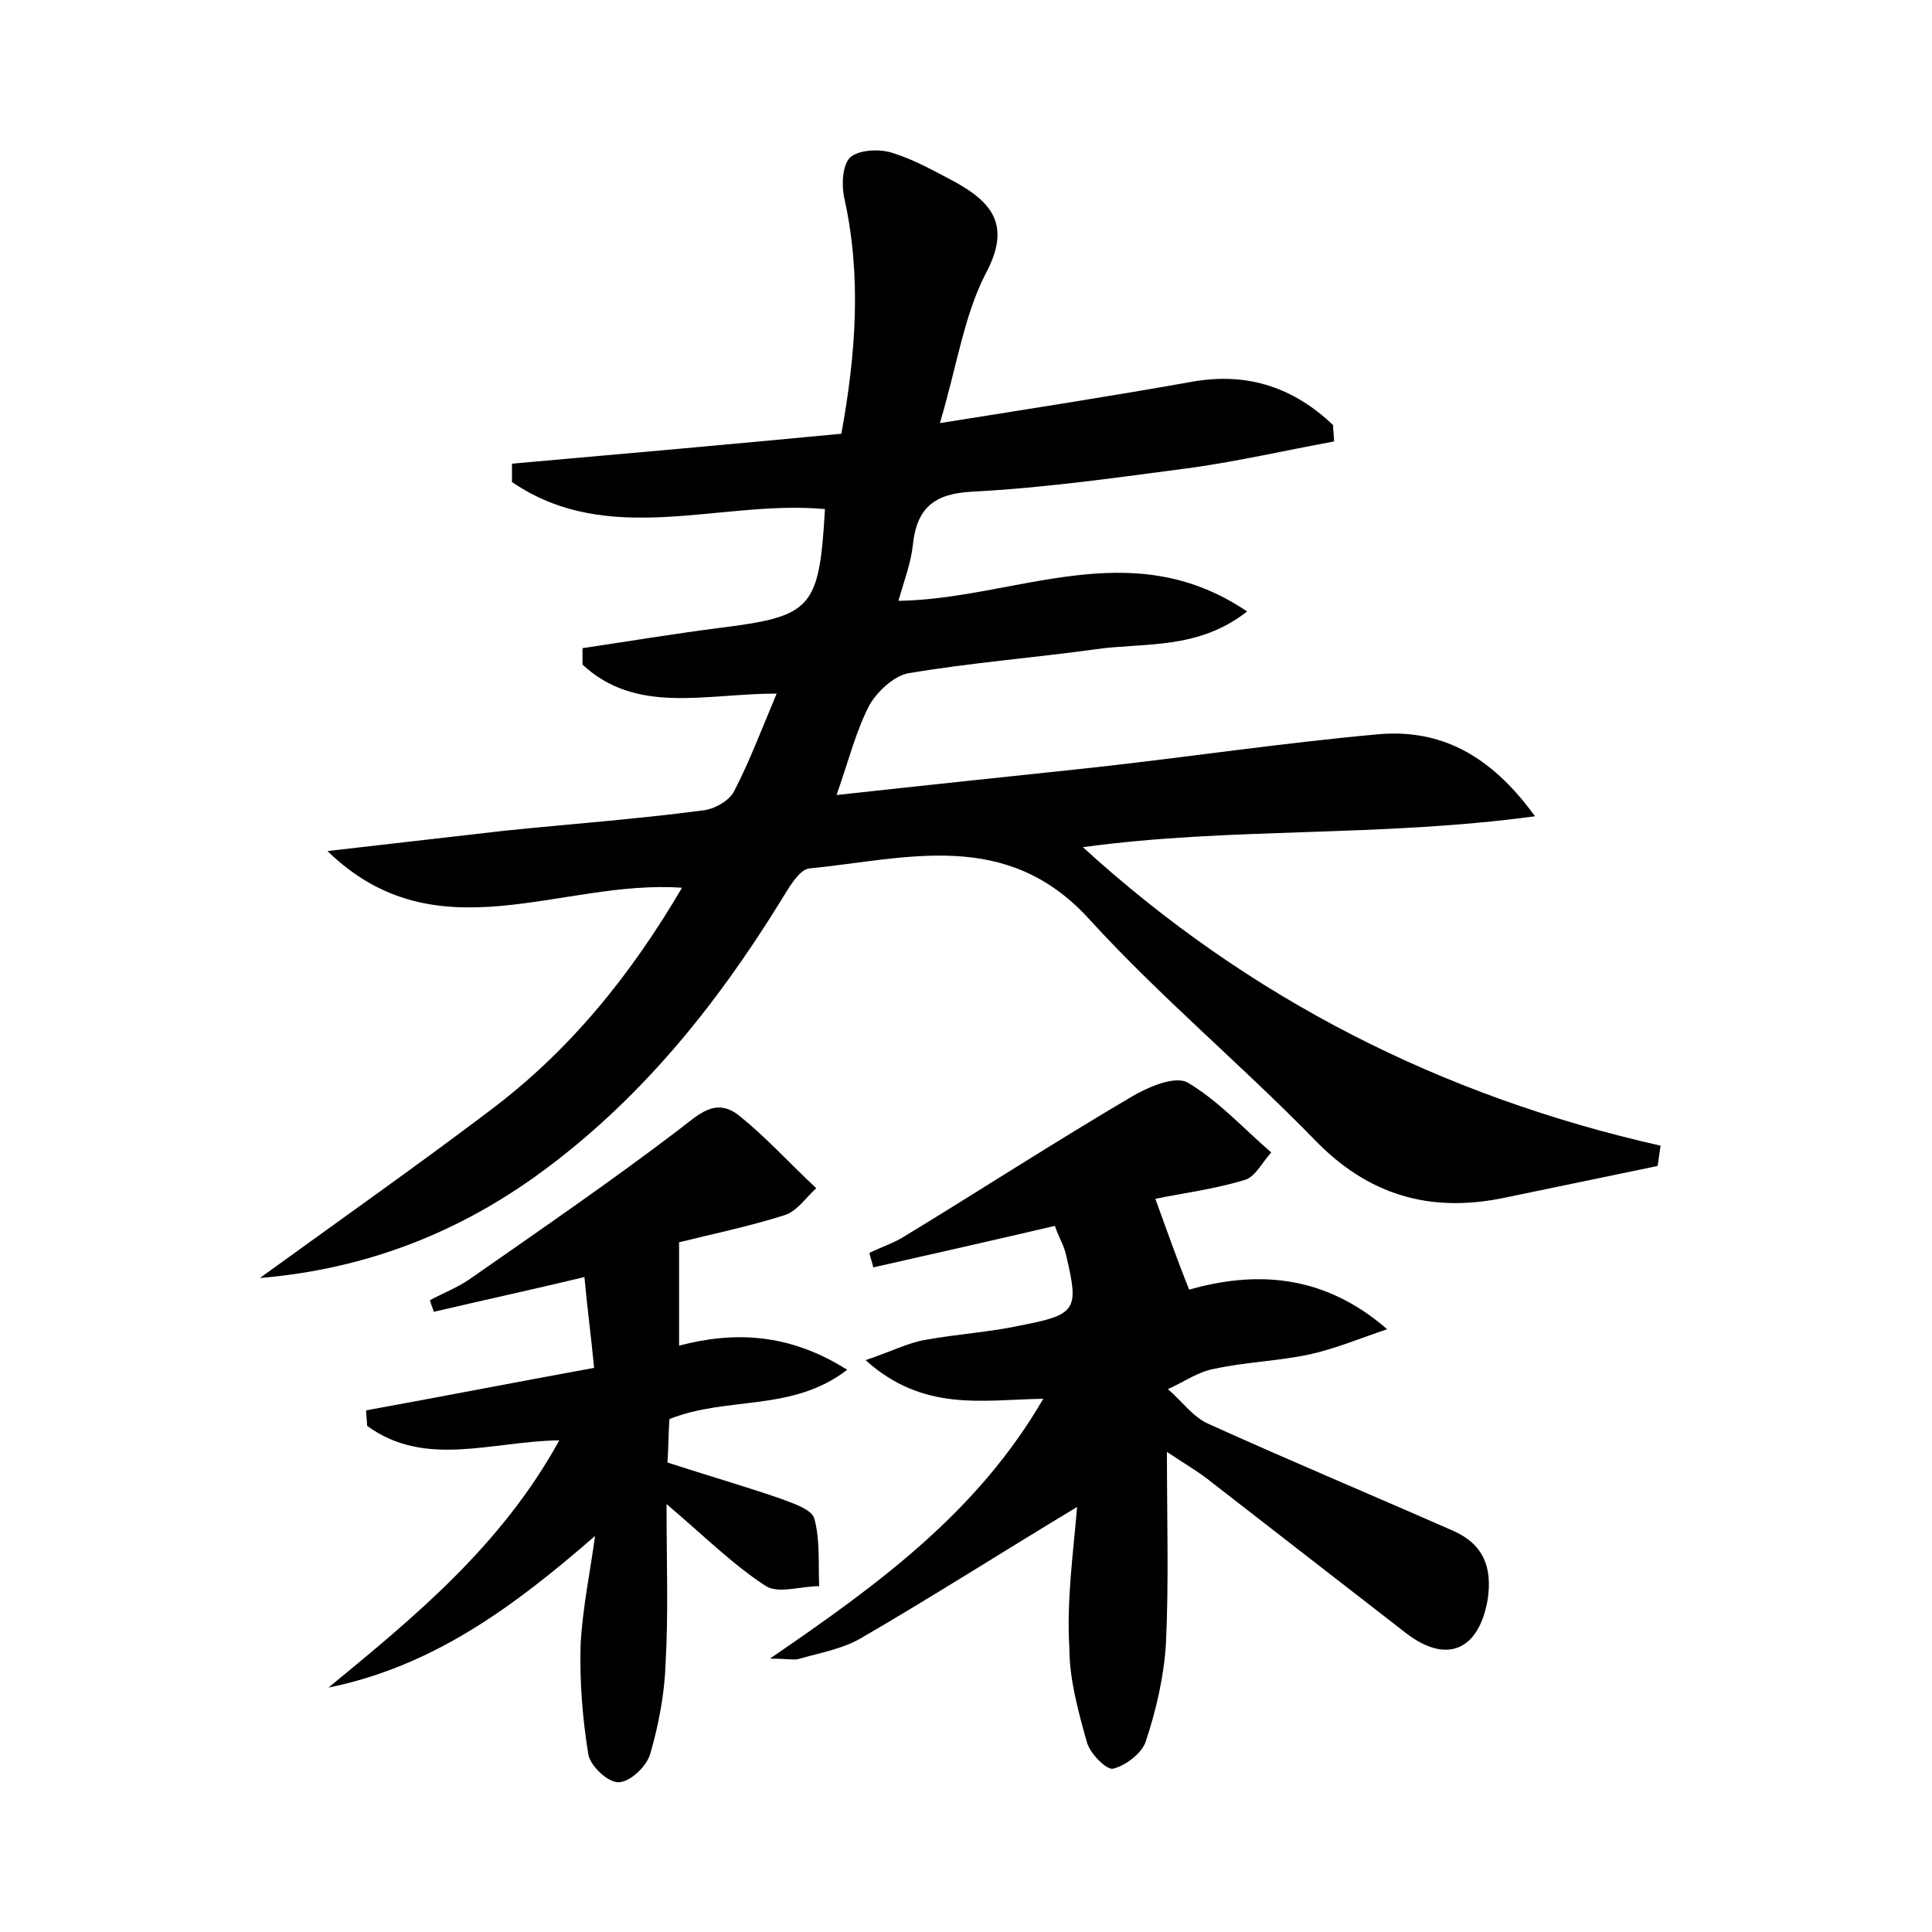 <?xml version="1.0" encoding="utf-8"?>
<!-- Generator: Adobe Illustrator 22.0.0, SVG Export Plug-In . SVG Version: 6.00 Build 0)  -->
<svg version="1.1" id="图层_1" xmlns="http://www.w3.org/2000/svg" xmlns:xlink="http://www.w3.org/1999/xlink" x="0px" y="0px"
	 viewBox="0 0 200 200" style="enable-background:new 0 0 200 200;" xml:space="preserve">
<style type="text/css">
	.st0{fill:#FFFFFF;}
</style>
<g>
	
	<path d="M129.1,63.3c-5.1,4-10.6,3.2-15.6,3.9c-6.5,0.9-13,1.4-19.5,2.5C92.5,70,90.8,71.6,90,73c-1.4,2.7-2.1,5.6-3.4,9.3
		c9.1-1,17.7-1.9,26.2-2.8c10-1.1,20-2.6,30-3.5c6.2-0.5,11.4,2,16.1,8.5c-16.2,2.2-31.5,1.1-46.8,3.2
		c17.2,15.7,37.2,25.8,59.8,30.9c-0.1,0.7-0.2,1.4-0.3,2.1c-5.3,1.1-10.6,2.2-15.9,3.3c-7.7,1.6-14.1-0.3-19.6-6
		c-7.6-7.8-16-14.8-23.3-22.8c-8.6-9.5-18.9-6.3-29-5.3c-1.1,0.1-2.2,2.1-3,3.4c-6.8,11-14.8,20.9-25.4,28.5
		c-8.4,6-17.8,9.6-28.5,10.5c8-5.8,16.1-11.5,23.9-17.4c8.1-6.1,14.4-13.8,19.8-23c-12.6-0.9-25.4,7.2-36.7-3.8
		c6.1-0.7,12.2-1.4,18.3-2.1c6.8-0.7,13.7-1.2,20.5-2.1c1.2-0.1,2.8-1,3.3-2c1.6-3.1,2.8-6.3,4.4-10.1c-7.4,0-14.5,2.2-20.1-3
		c0-0.6,0-1.1,0-1.7c4.7-0.7,9.5-1.5,14.2-2.1c9.6-1.2,10.3-2,10.9-12.3c-10.8-1-22.3,4.1-32.4-2.8c0-0.6,0-1.3,0-1.9
		c11.3-1,22.6-2,34.1-3.1c1.5-8.3,2.1-16.3,0.3-24.4c-0.3-1.3-0.2-3.4,0.6-4.2c0.9-0.8,3-0.9,4.3-0.5c2.3,0.7,4.4,1.9,6.5,3
		c4,2.2,5.9,4.6,3.2,9.6c-2.2,4.3-2.9,9.3-4.7,15.4c9.4-1.5,17.8-2.8,26.2-4.3c5.8-1,10.5,0.7,14.5,4.5c0,0.6,0.1,1.1,0.1,1.7
		c-4.9,0.9-9.7,2-14.6,2.7c-7.6,1-15.2,2.1-22.9,2.5c-3.9,0.2-5.7,1.7-6.1,5.5c-0.2,1.9-0.9,3.7-1.5,5.8
		C105.2,62,117,55.1,129.1,63.3z"/>
	<path d="M111.5,156c-7.8,4.7-15,9.3-22.4,13.6c-1.9,1.1-4.2,1.5-6.3,2.1c-0.5,0.2-1.2,0-3.1,0c11.4-7.8,21.5-15.2,28.3-26.9
		c-6.3,0.1-12.4,1.4-18.4-4c2.7-0.9,4.4-1.8,6.2-2.1c3.3-0.6,6.7-0.8,9.9-1.5c5.7-1.1,6-1.6,4.7-7.1c-0.2-1.1-0.8-2-1.2-3.2
		c-6.4,1.5-12.6,2.9-18.8,4.3c-0.1-0.5-0.3-1-0.4-1.5c1.2-0.6,2.5-1,3.6-1.7c7.9-4.8,15.6-9.8,23.6-14.5c1.7-1,4.5-2.2,5.8-1.4
		c3.2,1.9,5.8,4.8,8.6,7.2c-0.9,1-1.6,2.4-2.6,2.8c-3.2,1-6.5,1.4-9.4,2c1.1,3,2.1,5.9,3.5,9.4c6.4-1.8,13.6-1.9,20.5,4.1
		c-2.7,0.9-5.3,2-8,2.6c-3.3,0.7-6.7,0.8-9.9,1.5c-1.7,0.3-3.2,1.4-4.8,2.1c1.4,1.2,2.6,2.9,4.2,3.6c8.4,3.8,17,7.4,25.4,11.1
		c3.1,1.4,4,3.8,3.5,7.1c-0.9,5.2-4.2,6.7-8.4,3.5c-6.7-5.2-13.4-10.4-20.1-15.6c-1.2-1-2.6-1.8-4.7-3.2c0,7.1,0.2,13.5-0.1,19.8
		c-0.2,3.4-1,6.9-2.1,10.2c-0.4,1.2-2.1,2.5-3.4,2.8c-0.7,0.1-2.4-1.6-2.7-2.8c-0.9-3.2-1.8-6.5-1.8-9.7
		C110.4,165.7,111.1,160.8,111.5,156z"/>
	<path d="M61.6,159c-8.5,7.4-16.8,13.5-27.6,15.7c9-7.4,17.9-14.7,23.9-25.6c-7,0.1-13.9,2.9-19.9-1.5c0-0.5-0.1-1.1-0.1-1.6
		c7.7-1.4,15.4-2.9,23.6-4.4c-0.3-3.2-0.7-6.1-1-9.4c-5.4,1.3-10.5,2.4-15.6,3.6c-0.1-0.4-0.3-0.8-0.4-1.2c1.3-0.7,2.8-1.3,4-2.1
		c7.3-5.1,14.6-10.1,21.7-15.5c2.1-1.6,3.8-3.4,6.2-1.6c2.9,2.3,5.4,5.1,8.1,7.6c-1.1,1-2,2.4-3.3,2.8c-3.8,1.2-7.7,2-10.9,2.8
		c0,3.8,0,7.1,0,10.7c5.7-1.5,11.4-1.3,17.4,2.5c-5.7,4.4-12.4,2.7-18.4,5.1c-0.1,1.3-0.1,2.9-0.2,4.5c4,1.3,7.8,2.4,11.6,3.7
		c1.3,0.5,3.3,1.1,3.6,2.1c0.6,2.2,0.4,4.6,0.5,7c-1.9,0-4.2,0.8-5.5,0c-3.4-2.2-6.3-5.1-10.3-8.5c0,6.1,0.2,11.3-0.1,16.5
		c-0.1,3.1-0.7,6.3-1.6,9.4c-0.4,1.3-2.1,2.9-3.3,2.9c-1.1,0-2.9-1.7-3.1-2.9c-0.6-3.7-0.9-7.5-0.8-11.3
		C60.3,166.5,61.1,162.7,61.6,159z"/>
</g>
</svg>
